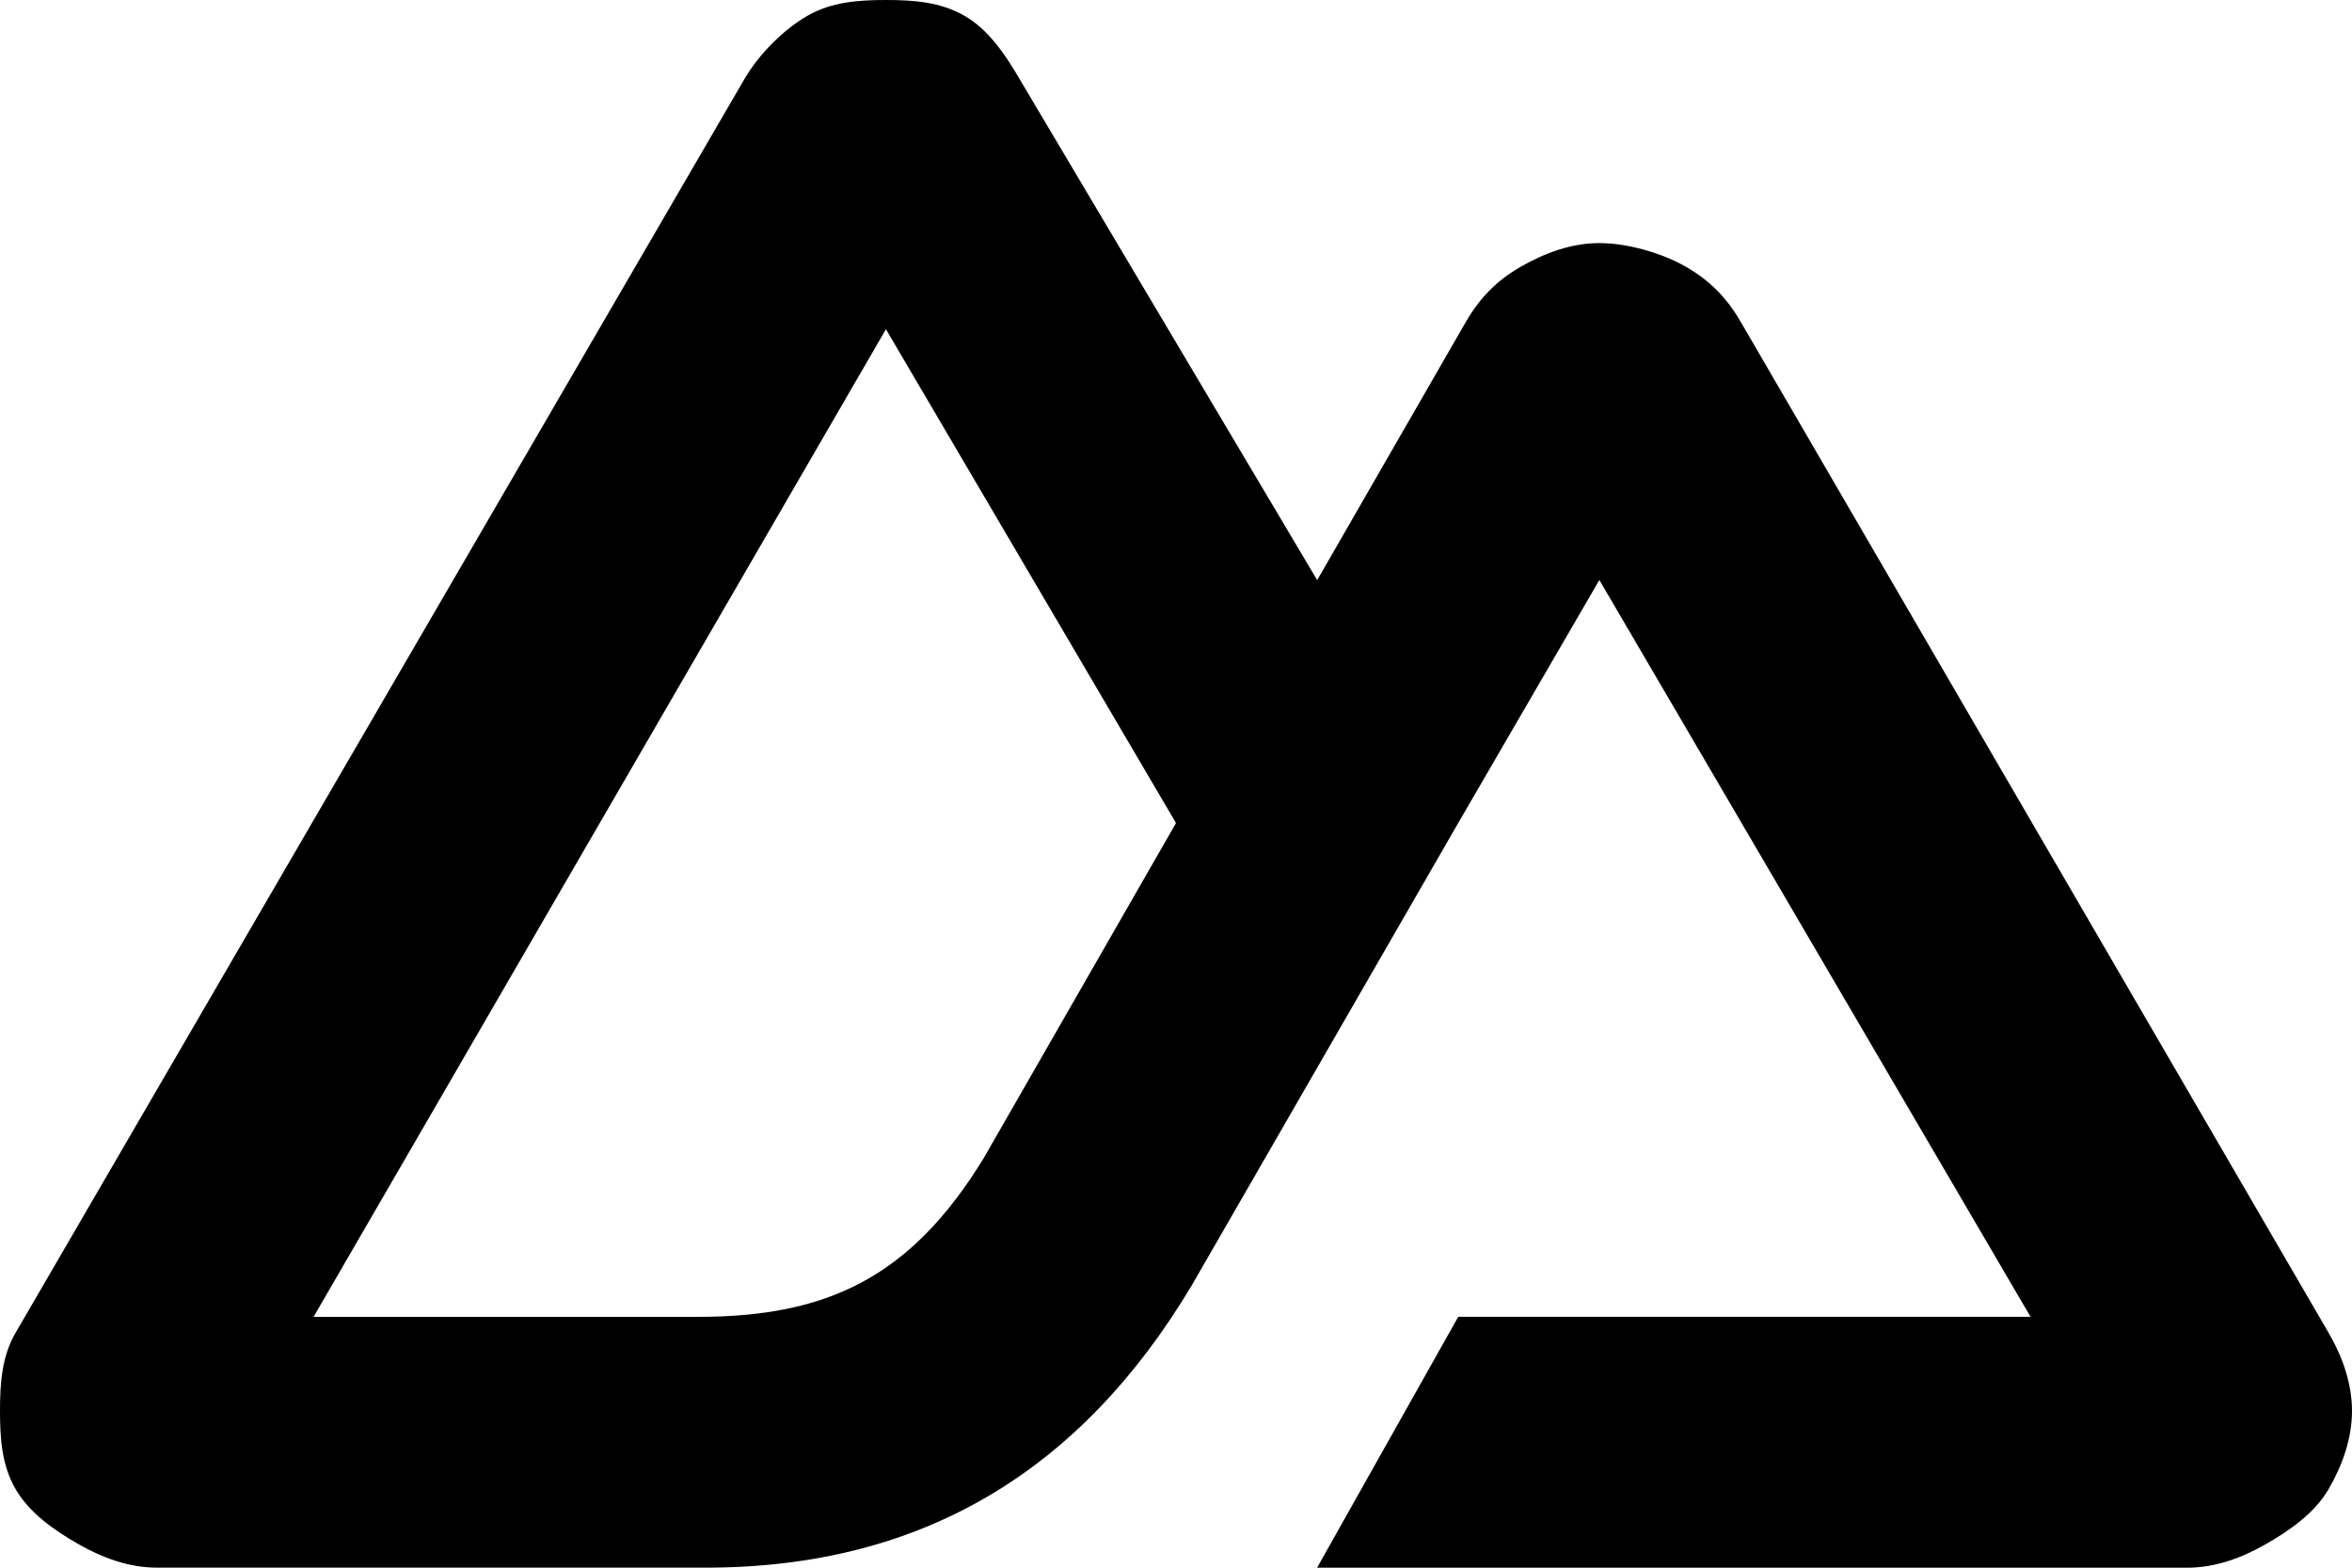 <?xml version="1.0" encoding="UTF-8"?>
<svg id="Layer_2" xmlns="http://www.w3.org/2000/svg" viewBox="0 0 424 282.67">
  <g id="Layer_1-2" data-name="Layer_1">
    <path d="M237.44,282.67h156.88c5.01,0,9.8-1.76,14.13-4.24,4.34-2.48,8.8-5.6,11.31-9.89,2.5-4.3,4.24-9.17,4.24-14.13,0-4.96-1.73-9.84-4.24-14.13l-106-182.32c-2.5-4.3-5.56-7.41-9.89-9.89-4.33-2.48-10.54-4.24-15.55-4.24s-9.8,1.76-14.13,4.24c-4.34,2.48-7.39,5.6-9.89,9.89l-26.85,46.64L183.73,14.13c-2.5-4.3-5.56-8.82-9.89-11.3-4.34-2.48-9.13-2.83-14.13-2.83s-9.8.35-14.13,2.83c-4.33,2.48-8.8,7.01-11.31,11.3L2.83,240.27C.32,244.56,0,249.44,0,254.4c0,4.96.32,9.84,2.83,14.13,2.5,4.3,6.97,7.41,11.31,9.89,4.34,2.48,9.13,4.24,14.13,4.24h98.93c39.2,0,67.73-17.58,87.63-50.88l48.05-83.39,25.44-43.81,77.73,132.85h-103.17l-25.44,45.23ZM125.79,237.44H56.53L159.71,59.36l52.29,89.04-34.64,60.38c-13.21,21.6-28.27,28.66-51.57,28.66Z"/>
  </g>
</svg>
